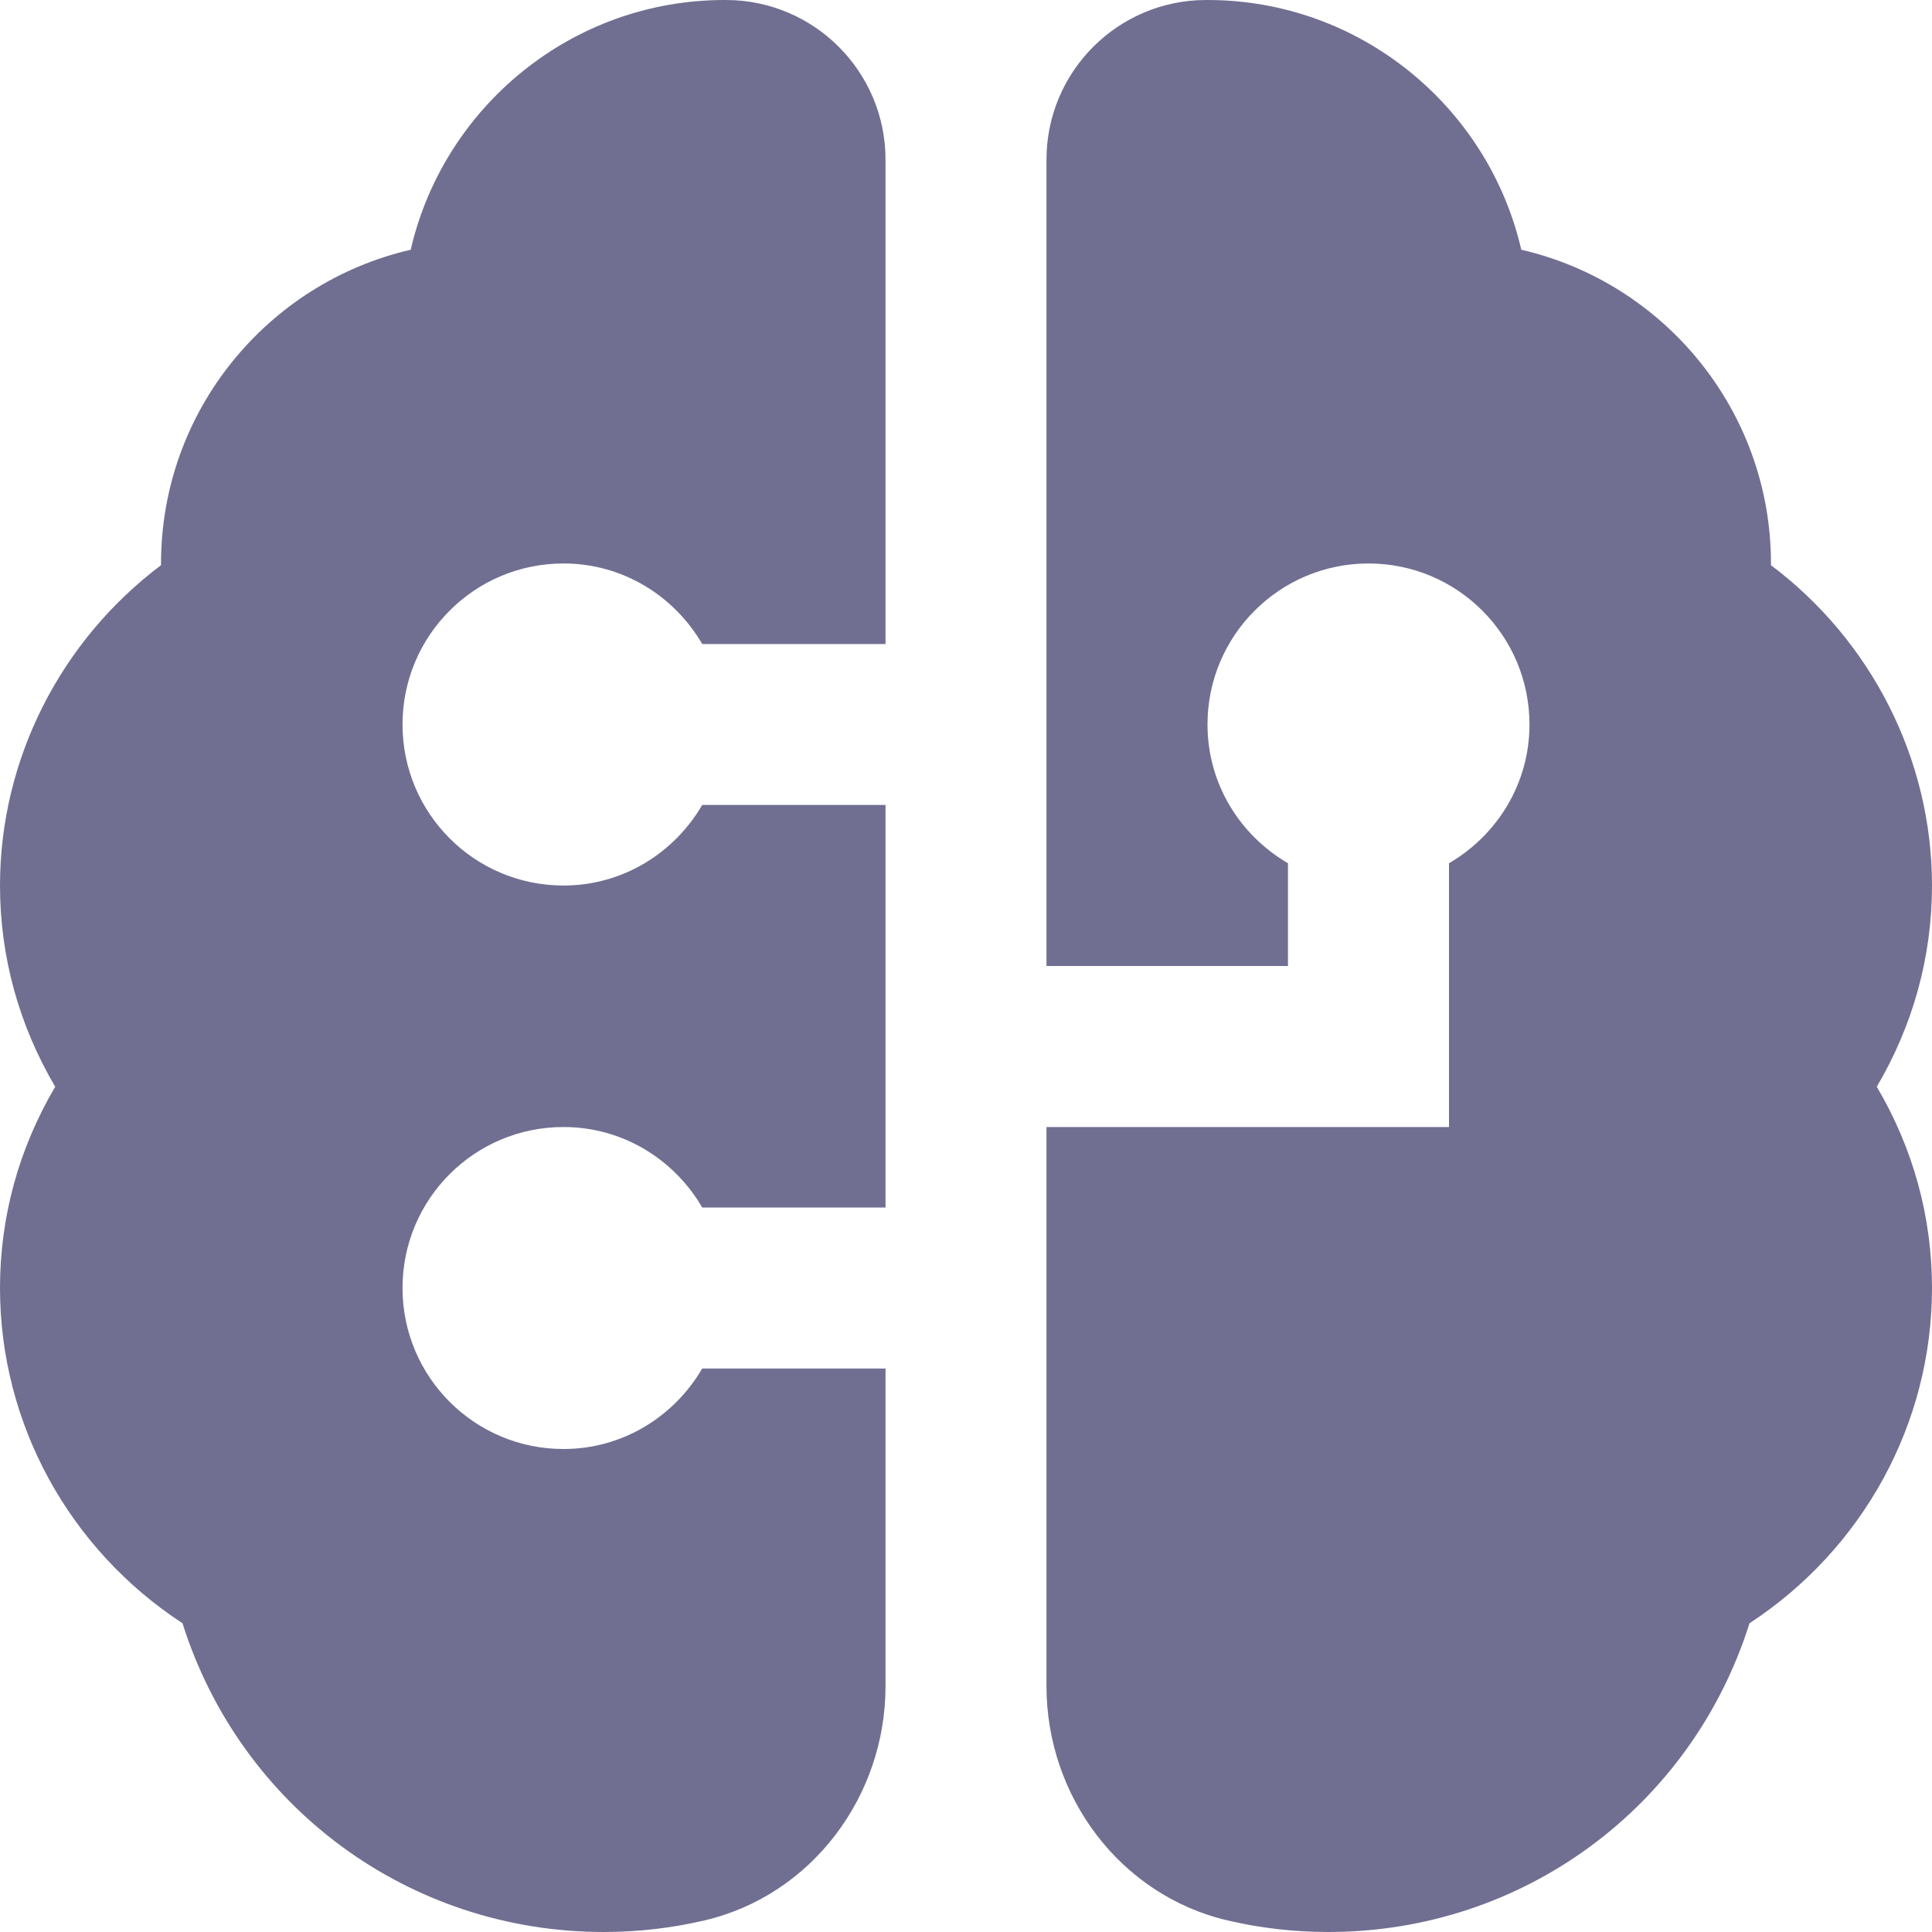 <svg width="26" height="26" viewBox="0 0 26 26" fill="none" xmlns="http://www.w3.org/2000/svg">
<g clip-path="url(#clip0_64_12)">
<path d="M11.917 18.417V22.692C11.917 24.174 10.924 25.506 9.481 25.844C9.046 25.946 8.592 26 8.125 26C5.501 26 3.234 24.314 2.456 21.845C0.931 20.848 0 19.16 0 17.333C0 16.373 0.255 15.452 0.743 14.625C0.256 13.798 0 12.877 0 11.917C0 10.218 0.815 8.623 2.167 7.606V7.583C2.167 5.528 3.604 3.804 5.527 3.361C5.97 1.439 7.696 0 9.75 0H9.774C10.958 0.003 11.917 0.965 11.917 2.149V8.667H9.45C9.075 8.022 8.384 7.583 7.583 7.583C6.386 7.583 5.417 8.553 5.417 9.75C5.417 10.947 6.386 11.917 7.583 11.917C8.383 11.917 9.074 11.478 9.45 10.833H11.917V16.25H9.45C9.075 15.605 8.384 15.167 7.583 15.167C6.386 15.167 5.417 16.136 5.417 17.333C5.417 18.53 6.386 19.5 7.583 19.5C8.383 19.5 9.074 19.061 9.45 18.417H11.917ZM26 11.917C26 10.218 25.185 8.623 23.833 7.606V7.583C23.833 5.528 22.396 3.804 20.473 3.361C20.03 1.439 18.304 0 16.25 0H16.226C15.042 0.003 14.083 0.965 14.083 2.149V13H17.333V11.617C16.689 11.242 16.25 10.551 16.25 9.75C16.25 8.553 17.22 7.583 18.417 7.583C19.614 7.583 20.583 8.553 20.583 9.75C20.583 10.55 20.145 11.241 19.5 11.617V15.167H14.083V22.692C14.083 24.174 15.076 25.506 16.519 25.844C16.954 25.946 17.408 26 17.875 26C20.499 26 22.766 24.314 23.544 21.845C25.069 20.848 26 19.16 26 17.333C26 16.373 25.745 15.452 25.257 14.625C25.744 13.798 26 12.877 26 11.917Z" fill="#706F92"/>
</g>
<defs>
<clipPath id="clip0_64_12">
<rect width="26" height="26" fill="white"/>
</clipPath>
</defs>
</svg>
